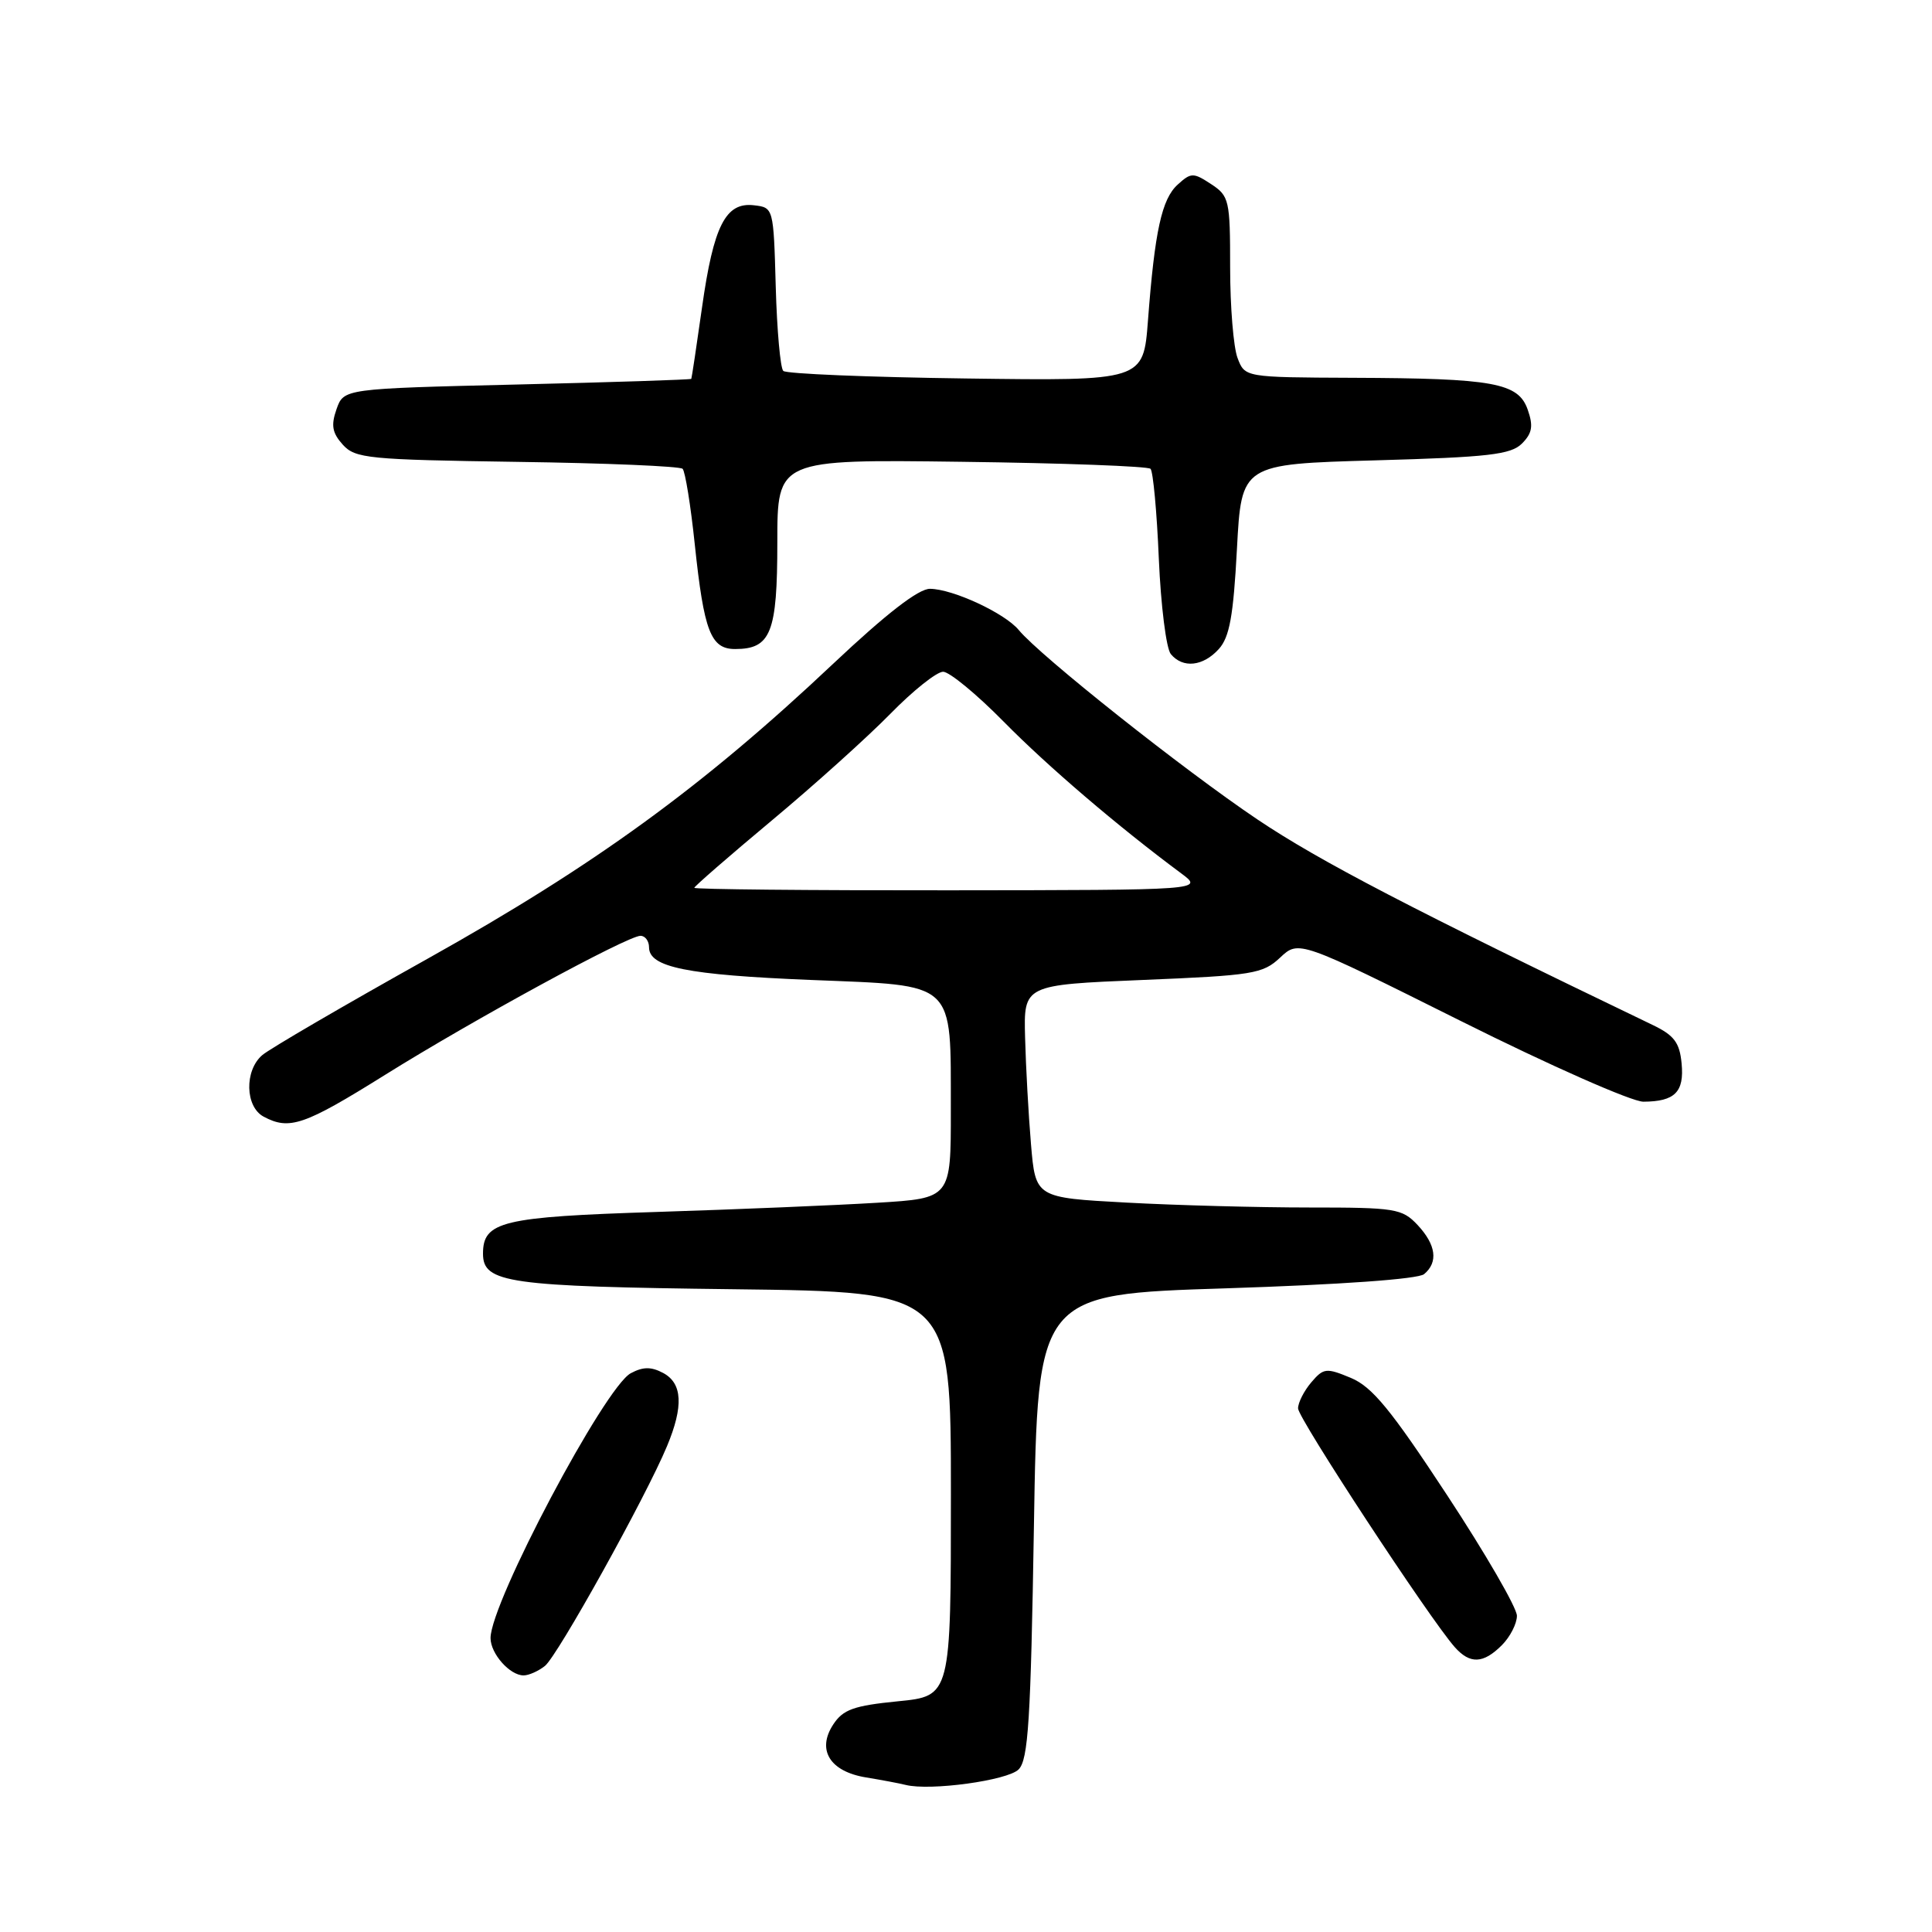 <?xml version="1.0" encoding="UTF-8" standalone="no"?>
<!DOCTYPE svg PUBLIC "-//W3C//DTD SVG 1.1//EN" "http://www.w3.org/Graphics/SVG/1.1/DTD/svg11.dtd" >
<svg xmlns="http://www.w3.org/2000/svg" xmlns:xlink="http://www.w3.org/1999/xlink" version="1.1" viewBox="0 0 256 256">
 <g >
 <path fill="currentColor"
d=" M 134.97 234.46 C 136.25 233.18 136.58 227.97 137.00 202.22 C 137.50 171.50 137.50 171.50 162.45 170.71 C 177.63 170.22 187.91 169.49 188.70 168.83 C 190.60 167.25 190.29 164.94 187.83 162.31 C 185.78 160.14 184.91 160.00 173.48 160.00 C 166.79 160.00 155.89 159.71 149.26 159.35 C 137.21 158.70 137.21 158.70 136.61 151.60 C 136.28 147.70 135.93 141.35 135.83 137.50 C 135.64 130.50 135.64 130.50 151.40 129.85 C 166.03 129.25 167.33 129.04 169.62 126.89 C 172.09 124.57 172.09 124.57 193.55 135.28 C 205.37 141.19 216.24 145.99 217.76 145.98 C 221.93 145.96 223.19 144.70 222.82 140.90 C 222.56 138.15 221.83 137.18 219.00 135.82 C 187.16 120.51 174.85 114.11 166.63 108.59 C 156.87 102.03 137.86 86.95 134.99 83.48 C 133.14 81.24 126.26 78.05 123.23 78.02 C 121.71 78.01 117.46 81.30 110.41 87.94 C 93.08 104.28 78.83 114.64 56.65 127.04 C 45.57 133.23 35.71 138.98 34.75 139.81 C 32.37 141.85 32.48 146.65 34.93 147.96 C 38.35 149.79 40.30 149.12 51.00 142.44 C 62.75 135.10 83.15 124.00 84.87 124.00 C 85.49 124.00 86.00 124.69 86.00 125.52 C 86.00 128.17 91.02 129.18 107.47 129.85 C 126.86 130.64 125.96 129.80 125.99 147.14 C 126.00 158.78 126.00 158.78 116.25 159.37 C 110.89 159.70 97.72 160.25 87.00 160.59 C 66.51 161.24 64.00 161.85 64.00 166.12 C 64.00 170.00 67.29 170.47 97.25 170.83 C 126.00 171.18 126.00 171.18 126.00 197.96 C 126.00 224.74 126.00 224.74 118.98 225.43 C 113.12 226.01 111.71 226.52 110.41 228.50 C 108.19 231.88 109.97 234.74 114.76 235.52 C 116.82 235.86 119.17 236.30 120.00 236.51 C 123.26 237.33 133.51 235.92 134.97 234.46 Z  M 72.20 220.75 C 73.86 219.45 85.58 198.36 88.38 191.63 C 90.59 186.34 90.43 183.30 87.88 181.93 C 86.28 181.08 85.21 181.09 83.58 181.96 C 80.13 183.81 65.00 212.37 65.00 217.05 C 65.00 219.12 67.55 222.00 69.38 222.00 C 70.06 222.00 71.33 221.44 72.20 220.75 Z  M 199.00 218.00 C 200.10 216.90 201.00 215.14 201.00 214.10 C 201.00 213.05 196.84 205.86 191.75 198.12 C 184.30 186.77 181.82 183.76 179.00 182.58 C 175.73 181.22 175.38 181.26 173.75 183.17 C 172.79 184.30 172.00 185.85 172.00 186.62 C 172.00 187.93 189.41 214.46 192.76 218.25 C 194.78 220.53 196.54 220.46 199.00 218.00 Z  M 161.50 86.00 C 162.92 84.43 163.43 81.62 163.90 72.75 C 164.50 61.50 164.50 61.50 182.22 61.00 C 197.26 60.58 200.20 60.24 201.67 58.77 C 203.03 57.40 203.19 56.45 202.43 54.28 C 201.18 50.72 197.94 50.13 179.23 50.06 C 164.95 50.00 164.95 50.00 163.98 47.43 C 163.44 46.02 163.00 40.63 163.00 35.46 C 163.00 26.50 162.88 25.97 160.47 24.39 C 158.12 22.85 157.82 22.85 156.05 24.46 C 153.94 26.37 153.01 30.60 152.11 42.49 C 151.50 50.47 151.50 50.47 128.00 50.15 C 115.07 49.98 104.18 49.53 103.79 49.15 C 103.40 48.78 102.95 43.76 102.79 37.99 C 102.50 27.52 102.49 27.50 99.90 27.20 C 96.15 26.76 94.55 29.90 93.02 40.75 C 92.30 45.84 91.66 50.09 91.60 50.20 C 91.55 50.31 81.16 50.65 68.52 50.95 C 45.55 51.50 45.55 51.50 44.59 54.22 C 43.84 56.36 44.02 57.36 45.42 58.92 C 47.08 60.75 48.78 60.91 68.52 61.20 C 80.25 61.36 90.12 61.78 90.45 62.12 C 90.79 62.46 91.52 66.96 92.06 72.12 C 93.28 83.67 94.17 86.00 97.41 86.00 C 102.15 86.00 103.00 83.84 103.00 71.86 C 103.00 60.87 103.00 60.87 127.42 61.19 C 140.85 61.36 152.11 61.78 152.45 62.12 C 152.79 62.46 153.29 67.82 153.55 74.04 C 153.82 80.25 154.53 85.94 155.14 86.67 C 156.73 88.59 159.41 88.31 161.50 86.00 Z  M 92.00 117.64 C 92.00 117.45 96.61 113.44 102.25 108.73 C 107.89 104.03 114.96 97.66 117.97 94.59 C 120.97 91.52 124.12 89.01 124.97 89.01 C 125.81 89.02 129.43 92.00 133.00 95.63 C 138.83 101.55 148.15 109.52 156.51 115.72 C 159.50 117.94 159.50 117.94 125.75 117.97 C 107.19 117.99 92.00 117.84 92.00 117.64 Z "/>
</g>
</svg>